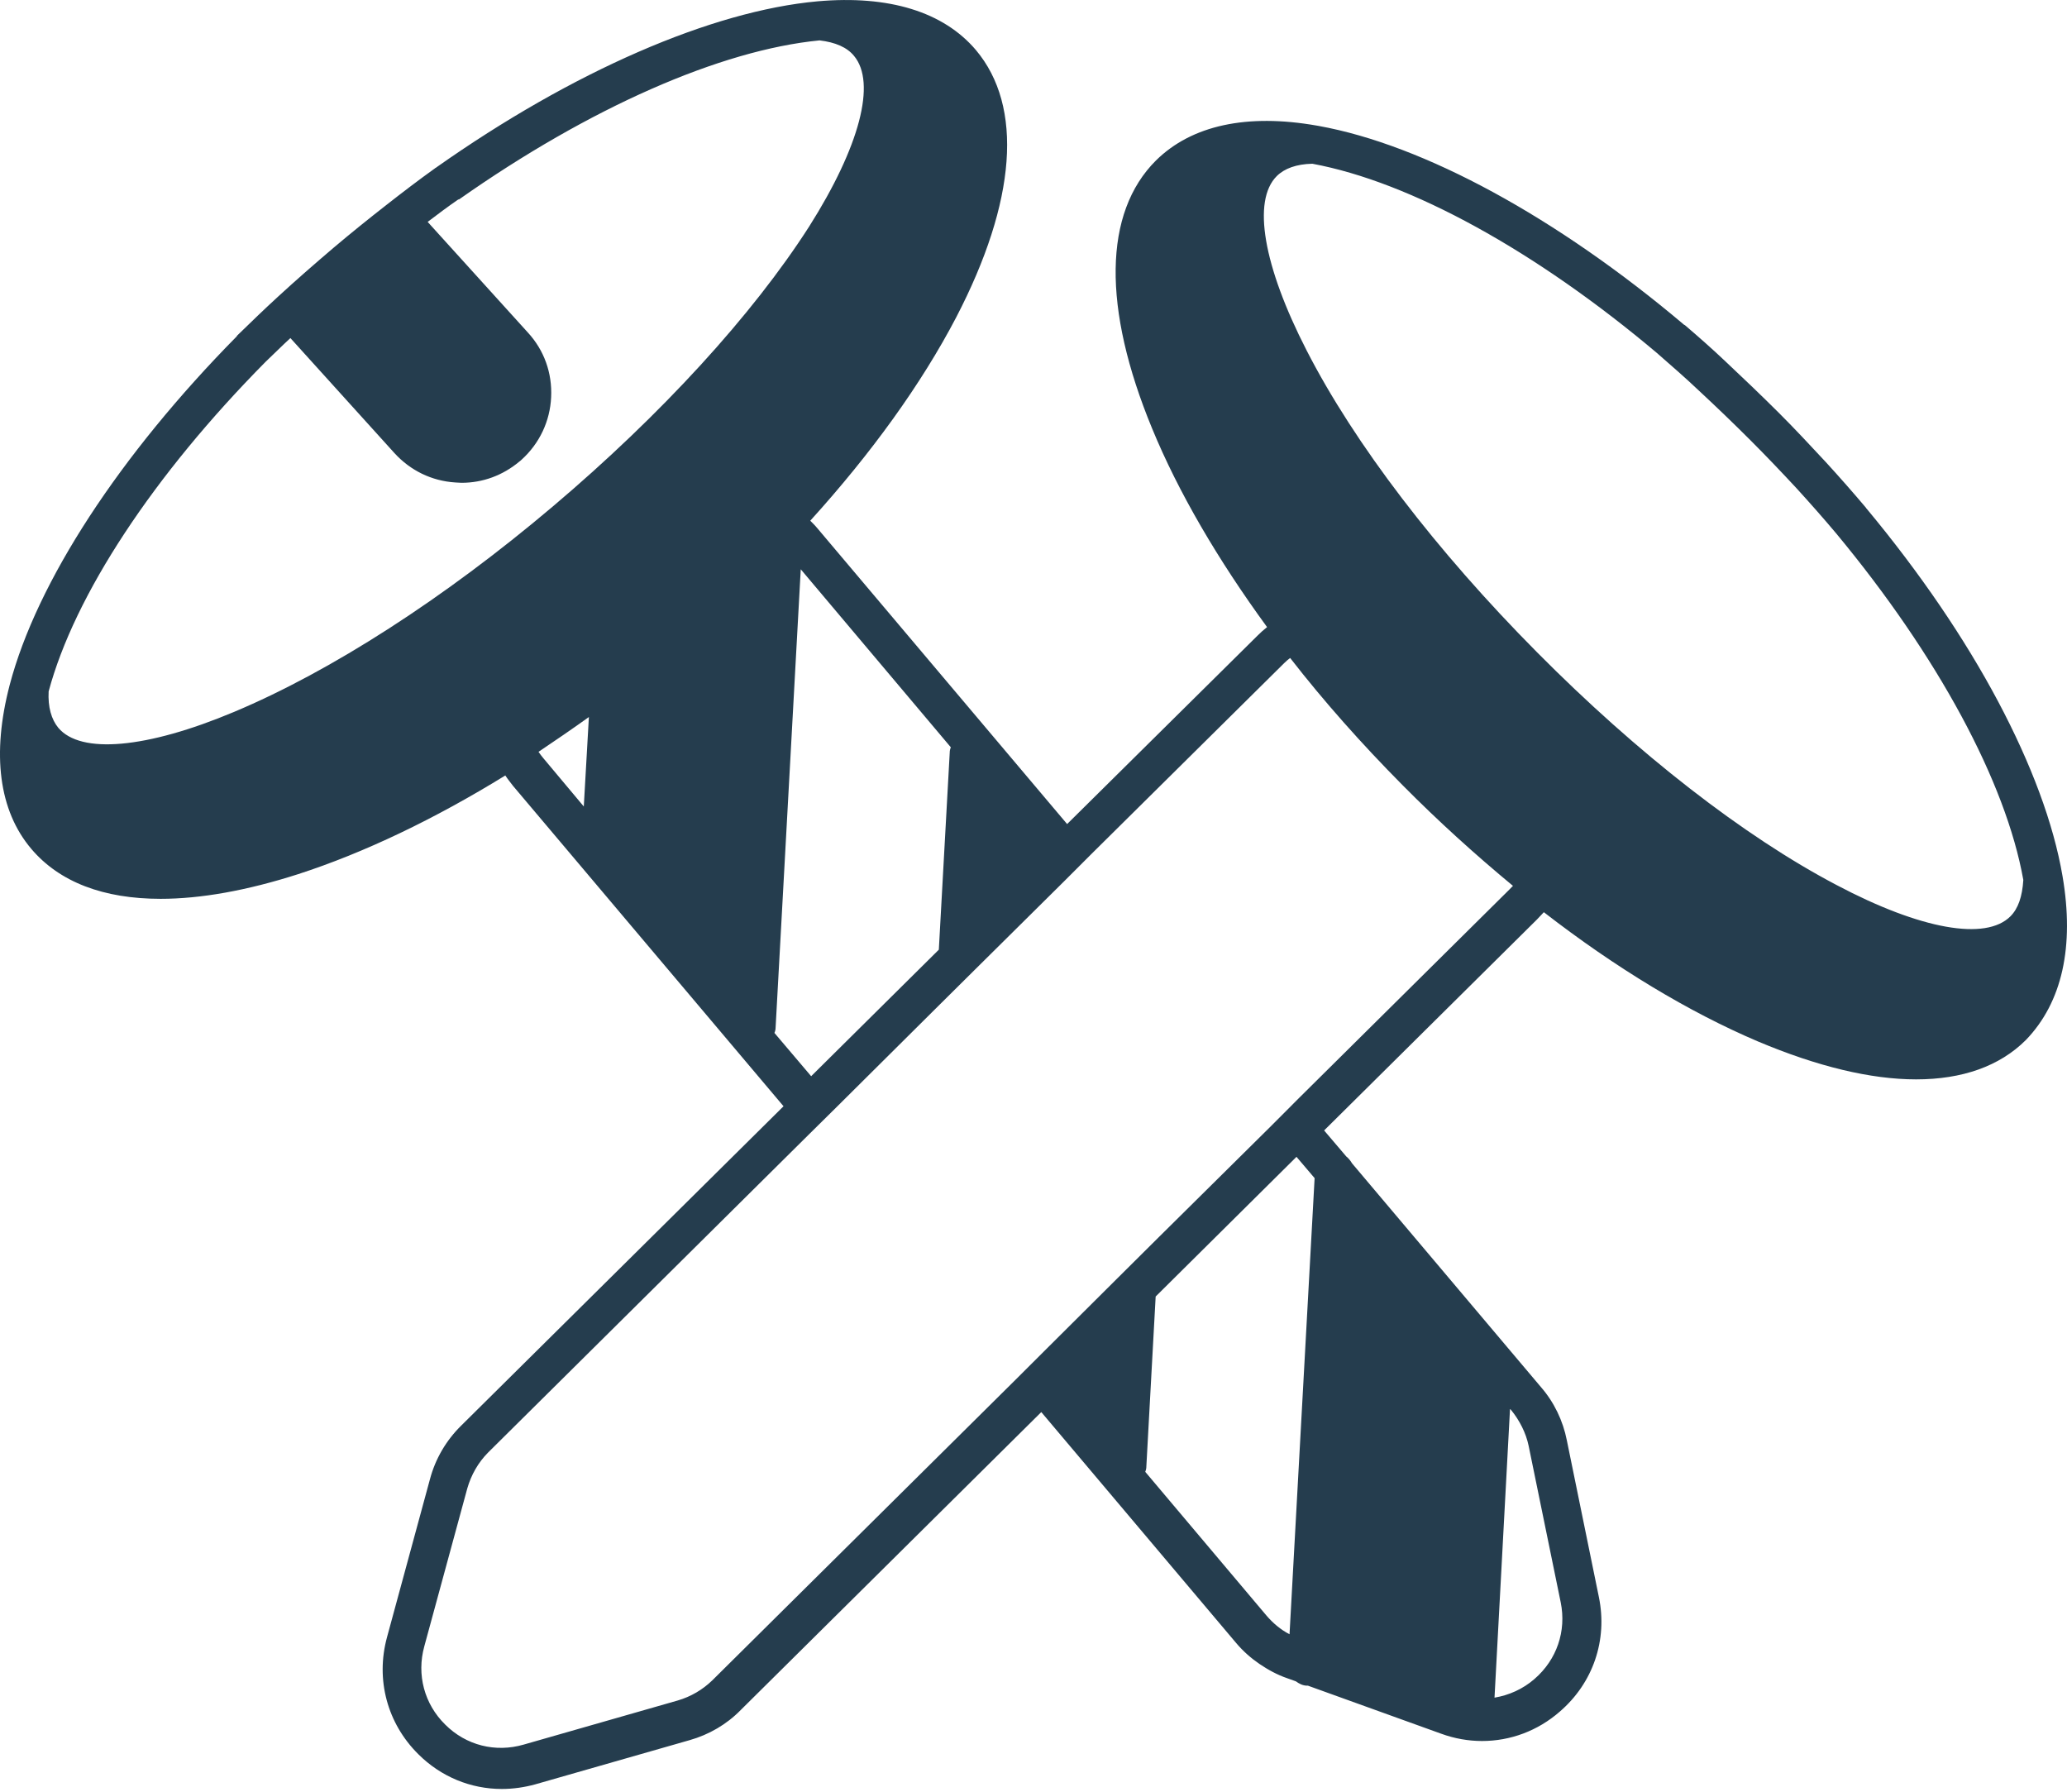 <svg width="30" height="26" viewBox="0 0 30 26" fill="none" xmlns="http://www.w3.org/2000/svg">
<path d="M29.935 12.713C29.805 11.95 29.481 11.085 28.998 10.175C28.514 9.265 27.869 8.316 27.094 7.384C27.094 7.384 27.094 7.379 27.089 7.379L27.084 7.374V7.37C26.893 7.144 26.696 6.92 26.5 6.706C26.275 6.465 26.051 6.223 25.821 5.994C25.567 5.741 25.309 5.494 25.051 5.252C24.855 5.066 24.652 4.887 24.455 4.719C24.455 4.719 24.45 4.714 24.444 4.714C22.596 3.153 20.664 2.103 19.142 1.828C19.131 1.828 19.126 1.823 19.114 1.823C18.098 1.644 17.295 1.818 16.778 2.328C16.015 3.087 15.998 4.467 16.722 6.219C17.104 7.146 17.677 8.123 18.39 9.1C18.34 9.14 18.295 9.179 18.251 9.224L15.488 11.958L11.86 7.662C11.828 7.623 11.793 7.59 11.76 7.556C12.647 6.578 13.372 5.573 13.877 4.607C14.753 2.922 14.855 1.547 14.164 0.726C13.692 0.17 12.9 -0.072 11.867 0.019C10.329 0.158 8.312 1.035 6.336 2.427C6.336 2.427 6.331 2.427 6.331 2.432C6.331 2.432 6.326 2.437 6.319 2.437L6.314 2.442C6.079 2.61 5.842 2.791 5.607 2.975C5.348 3.177 5.09 3.385 4.837 3.599C4.567 3.829 4.297 4.064 4.034 4.306C3.831 4.492 3.641 4.676 3.455 4.857C3.45 4.862 3.443 4.869 3.438 4.874V4.879C1.737 6.603 0.534 8.444 0.141 9.938C-0.122 10.943 -0.017 11.763 0.455 12.319C0.865 12.802 1.505 13.043 2.331 13.043C2.91 13.043 3.583 12.924 4.33 12.684C5.284 12.375 6.306 11.886 7.334 11.253C7.367 11.304 7.407 11.353 7.446 11.404L11.372 16.053L6.694 20.687C6.476 20.901 6.318 21.17 6.24 21.466L5.617 23.758C5.449 24.375 5.622 25.01 6.071 25.455C6.402 25.785 6.834 25.96 7.283 25.96C7.446 25.96 7.609 25.937 7.772 25.892L10.008 25.252C10.289 25.173 10.548 25.022 10.75 24.815L15.113 20.491L17.943 23.844C18.043 23.962 18.157 24.062 18.28 24.146C18.404 24.23 18.538 24.304 18.685 24.354L18.808 24.398C18.853 24.431 18.909 24.461 18.971 24.461H18.983L20.914 25.157C21.11 25.229 21.312 25.264 21.51 25.264C21.92 25.264 22.319 25.117 22.639 24.837C23.122 24.421 23.334 23.799 23.206 23.176L22.741 20.902C22.685 20.616 22.555 20.346 22.364 20.127L19.623 16.881C19.6 16.841 19.572 16.808 19.539 16.781L19.218 16.404L22.306 13.344C22.339 13.311 22.374 13.271 22.407 13.237C23.451 14.046 24.512 14.686 25.513 15.112C26.378 15.477 27.153 15.663 27.81 15.663C28.478 15.663 29.022 15.473 29.404 15.091C29.93 14.545 30.11 13.735 29.935 12.713ZM21.916 20.446L21.933 20.462C22.056 20.614 22.147 20.793 22.186 20.979L22.652 23.253C22.736 23.669 22.596 24.084 22.27 24.365C22.102 24.511 21.9 24.6 21.691 24.635L21.916 20.446ZM8.473 11.703L7.884 11C7.861 10.972 7.839 10.944 7.816 10.91C8.058 10.747 8.305 10.579 8.547 10.405L8.473 11.703ZM8.024 7.349C6.446 8.685 4.801 9.742 3.396 10.331C2.127 10.864 1.171 10.948 0.846 10.561C0.745 10.438 0.694 10.258 0.706 10.033C1.082 8.634 2.228 6.894 3.856 5.249C3.975 5.137 4.092 5.018 4.215 4.906L5.725 6.575C5.956 6.828 6.265 6.979 6.607 7.001C6.635 7.001 6.663 7.006 6.698 7.006C7.007 7.006 7.298 6.899 7.54 6.696C7.552 6.685 7.563 6.68 7.573 6.668C7.831 6.433 7.983 6.112 7.999 5.764C8.016 5.415 7.899 5.084 7.662 4.826L6.207 3.22C6.354 3.108 6.505 2.995 6.652 2.894H6.657H6.662C8.554 1.563 10.457 0.726 11.895 0.586C12.126 0.614 12.293 0.686 12.395 0.811C12.721 1.2 12.479 2.126 11.744 3.287C10.921 4.571 9.602 6.014 8.024 7.349ZM11.24 14.989C11.252 14.961 11.257 14.938 11.257 14.91L11.622 8.261L13.8 10.844C13.789 10.872 13.784 10.895 13.784 10.923L13.626 13.781L11.773 15.617L11.24 14.989ZM18.716 23.715C18.586 23.648 18.474 23.552 18.379 23.441L16.622 21.358C16.633 21.33 16.638 21.307 16.638 21.279L16.773 18.814L18.817 16.787L19.08 17.096L18.716 23.715ZM21.911 12.904L18.856 15.931L18.447 16.341L16.818 17.953L16.206 18.561L15.145 19.617L14.735 20.026L10.337 24.385C10.197 24.52 10.028 24.62 9.837 24.676L7.601 25.316C7.191 25.435 6.764 25.328 6.461 25.025C6.158 24.727 6.045 24.301 6.158 23.891L6.782 21.599C6.838 21.404 6.94 21.223 7.084 21.078L11.729 16.473L12.139 16.068L13.57 14.646L14.182 14.039L15.434 12.799L15.844 12.389L18.641 9.62C18.669 9.592 18.697 9.569 18.725 9.548C19.213 10.176 19.763 10.795 20.358 11.395C20.875 11.917 21.415 12.405 21.959 12.855C21.951 12.865 21.928 12.883 21.911 12.904ZM29.179 13.297C28.82 13.656 27.876 13.488 26.656 12.843C25.309 12.136 23.764 10.933 22.305 9.462C20.85 7.996 19.659 6.442 18.963 5.083C18.335 3.859 18.172 2.914 18.53 2.556C18.642 2.444 18.817 2.381 19.047 2.376C20.469 2.639 22.293 3.64 24.062 5.134L24.067 5.139C24.258 5.306 24.46 5.481 24.656 5.667C24.909 5.902 25.161 6.144 25.408 6.391C25.633 6.616 25.857 6.851 26.076 7.087C26.271 7.301 26.464 7.519 26.648 7.738C28.126 9.518 29.113 11.35 29.366 12.769C29.351 13.011 29.291 13.185 29.179 13.297Z" fill="#253D4E"/>
</svg>
